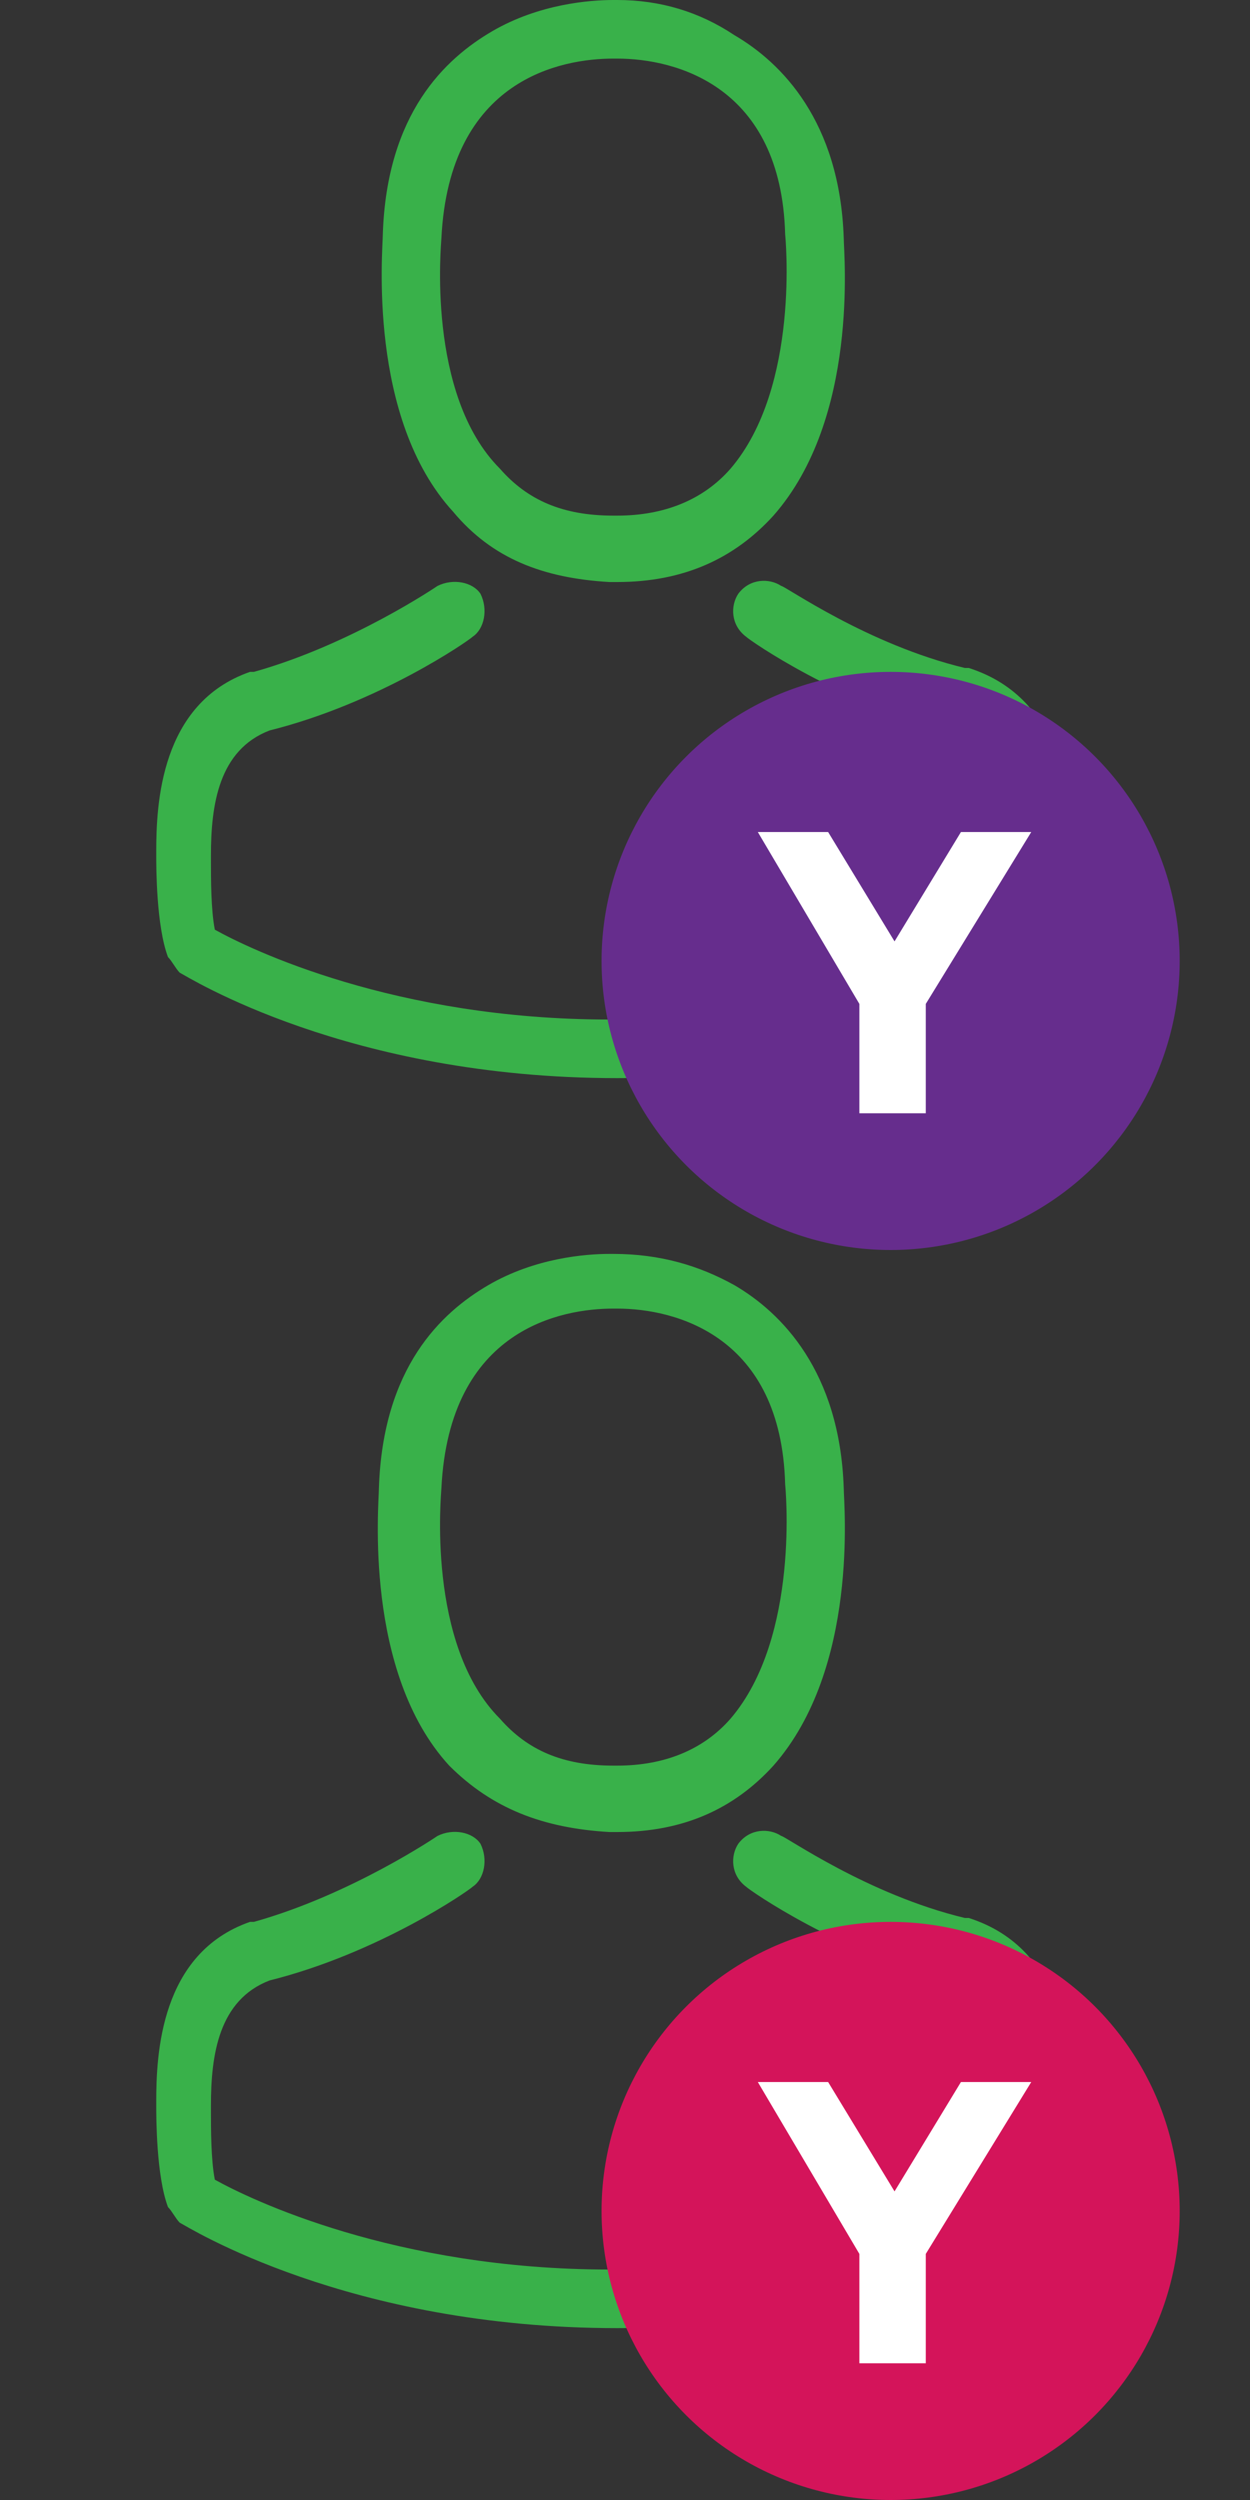 <?xml version="1.0" encoding="utf-8"?>
<!-- Generator: Adobe Illustrator 21.1.0, SVG Export Plug-In . SVG Version: 6.00 Build 0)  -->
<svg version="1.1" id="Layer_1" xmlns="http://www.w3.org/2000/svg" xmlns:xlink="http://www.w3.org/1999/xlink" x="0px" y="0px"
	 viewBox="0 0 32 64" style="enable-background:new 0 0 32 64;" xml:space="preserve">
<rect x="0" y="0" width="32" height="64" fill="#333333" stroke="none"/>
<style type="text/css">
	.st0{fill:#39B14A;}
	.st1{fill:#662D8D;}
	.st2{fill:#FFFFFF;}
	.st3{fill:#D4145A;}
</style>
<g>
	<g>
		<path class="st0" d="M15.6,14.9h0.2c1.7,0,3-0.6,4-1.7c2.2-2.5,1.8-6.7,1.8-7.1c-0.1-3-1.6-4.5-2.8-5.2C17.9,0.3,16.9,0,15.8,0
			h-0.1c-0.6,0-1.9,0.1-3.1,0.8C11.4,1.5,9.9,2.9,9.8,6c0,0.4-0.4,4.7,1.8,7.1C12.6,14.3,13.9,14.8,15.6,14.9L15.6,14.9z M11.3,6.1
			C11.3,6.1,11.3,6.1,11.3,6.1c0.2-4.1,3.1-4.6,4.4-4.6h0.1c1.5,0,4.2,0.7,4.3,4.5c0,0,0,0,0,0c0,0,0.4,3.9-1.4,6
			c-0.7,0.8-1.7,1.2-2.9,1.2h-0.1c-1.3,0-2.2-0.4-2.9-1.2C10.9,10.1,11.3,6.2,11.3,6.1L11.3,6.1z M11.3,6.1"/>
		<path class="st0" d="M27.4,21.9L27.4,21.9c0-0.1,0-0.1,0-0.2c0-1.1-0.1-3.8-2.6-4.6c0,0,0,0-0.1,0C22.2,16.5,20.1,15,20,15
			c-0.3-0.2-0.8-0.2-1.1,0.2c-0.2,0.3-0.2,0.8,0.2,1.1c0.1,0.1,2.4,1.7,5.2,2.4c1.3,0.5,1.5,1.9,1.5,3.2c0,0.1,0,0.1,0,0.1
			c0,0.5,0,1.3-0.1,1.8c-0.9,0.5-4.6,2.3-10.1,2.3c-5.5,0-9.2-1.8-10.1-2.3c-0.1-0.5-0.1-1.3-0.1-1.8c0,0,0-0.1,0-0.1
			c0-1.3,0.2-2.7,1.5-3.2c2.8-0.7,5.1-2.3,5.2-2.4c0.3-0.2,0.4-0.7,0.2-1.1c-0.2-0.3-0.7-0.4-1.1-0.2c0,0-2.2,1.5-4.7,2.2
			c0,0,0,0-0.1,0C4.1,18,4,20.6,4,21.8c0,0.1,0,0.1,0,0.1v0c0,0.3,0,1.8,0.3,2.6c0.1,0.1,0.2,0.3,0.3,0.4c0.2,0.1,4.3,2.7,11.2,2.7
			s11-2.6,11.2-2.7c0.1-0.1,0.2-0.2,0.3-0.4C27.4,23.7,27.4,22.2,27.4,21.9L27.4,21.9z M27.4,21.9"/>
	</g>
	<g>
		<circle class="st1" cx="22.8" cy="24.6" r="7.4"/>
	</g>
	<g>
		<path class="st2" d="M22,25.7l-2.6-4.4h1.8l1.7,2.8l1.7-2.8h1.8l-2.7,4.4v2.8H22V25.7z"/>
	</g>
</g>
<g>
	<g>
		<path class="st0" d="M15.6,46.9h0.2c1.7,0,3-0.6,4-1.7c2.2-2.5,1.8-6.7,1.8-7.1c-0.1-3-1.6-4.5-2.8-5.2c-0.9-0.5-1.9-0.8-3.1-0.8
			h-0.1c-0.6,0-1.9,0.1-3.1,0.8c-1.2,0.7-2.7,2.1-2.8,5.2c0,0.4-0.4,4.7,1.8,7.1C12.6,46.3,13.9,46.8,15.6,46.9L15.6,46.9z
			 M11.3,38.1C11.3,38.1,11.3,38.1,11.3,38.1c0.2-4.1,3.1-4.6,4.4-4.6h0.1c1.5,0,4.2,0.7,4.3,4.5c0,0,0,0,0,0c0,0,0.4,3.9-1.4,6
			c-0.7,0.8-1.7,1.2-2.9,1.2h-0.1c-1.3,0-2.2-0.4-2.9-1.2C10.9,42.1,11.3,38.2,11.3,38.1L11.3,38.1z M11.3,38.1"/>
		<path class="st0" d="M27.4,53.9L27.4,53.9c0-0.1,0-0.1,0-0.2c0-1.1-0.1-3.8-2.6-4.6c0,0,0,0-0.1,0C22.2,48.5,20.1,47,20,47
			c-0.3-0.2-0.8-0.2-1.1,0.2c-0.2,0.3-0.2,0.8,0.2,1.1c0.1,0.1,2.4,1.7,5.2,2.4c1.3,0.5,1.5,1.9,1.5,3.2c0,0.1,0,0.1,0,0.1
			c0,0.5,0,1.3-0.1,1.8c-0.9,0.5-4.6,2.3-10.1,2.3c-5.5,0-9.2-1.8-10.1-2.3c-0.1-0.5-0.1-1.3-0.1-1.8c0,0,0-0.1,0-0.1
			c0-1.3,0.2-2.7,1.5-3.2c2.8-0.7,5.1-2.3,5.2-2.4c0.3-0.2,0.4-0.7,0.2-1.1c-0.2-0.3-0.7-0.4-1.1-0.2c0,0-2.2,1.5-4.7,2.2
			c0,0,0,0-0.1,0C4.1,50,4,52.6,4,53.8c0,0.1,0,0.1,0,0.1v0c0,0.3,0,1.8,0.3,2.6c0.1,0.1,0.2,0.3,0.3,0.4c0.2,0.1,4.3,2.7,11.2,2.7
			s11-2.6,11.2-2.7c0.1-0.1,0.2-0.2,0.3-0.4C27.4,55.7,27.4,54.2,27.4,53.9L27.4,53.9z M27.4,53.9"/>
	</g>
	<g>
		<circle class="st3" cx="22.8" cy="56.6" r="7.4"/>
	</g>
	<g>
		<path class="st2" d="M22,57.7l-2.6-4.4h1.8l1.7,2.8l1.7-2.8h1.8l-2.7,4.4v2.8H22V57.7z"/>
	</g>
</g>
</svg>
